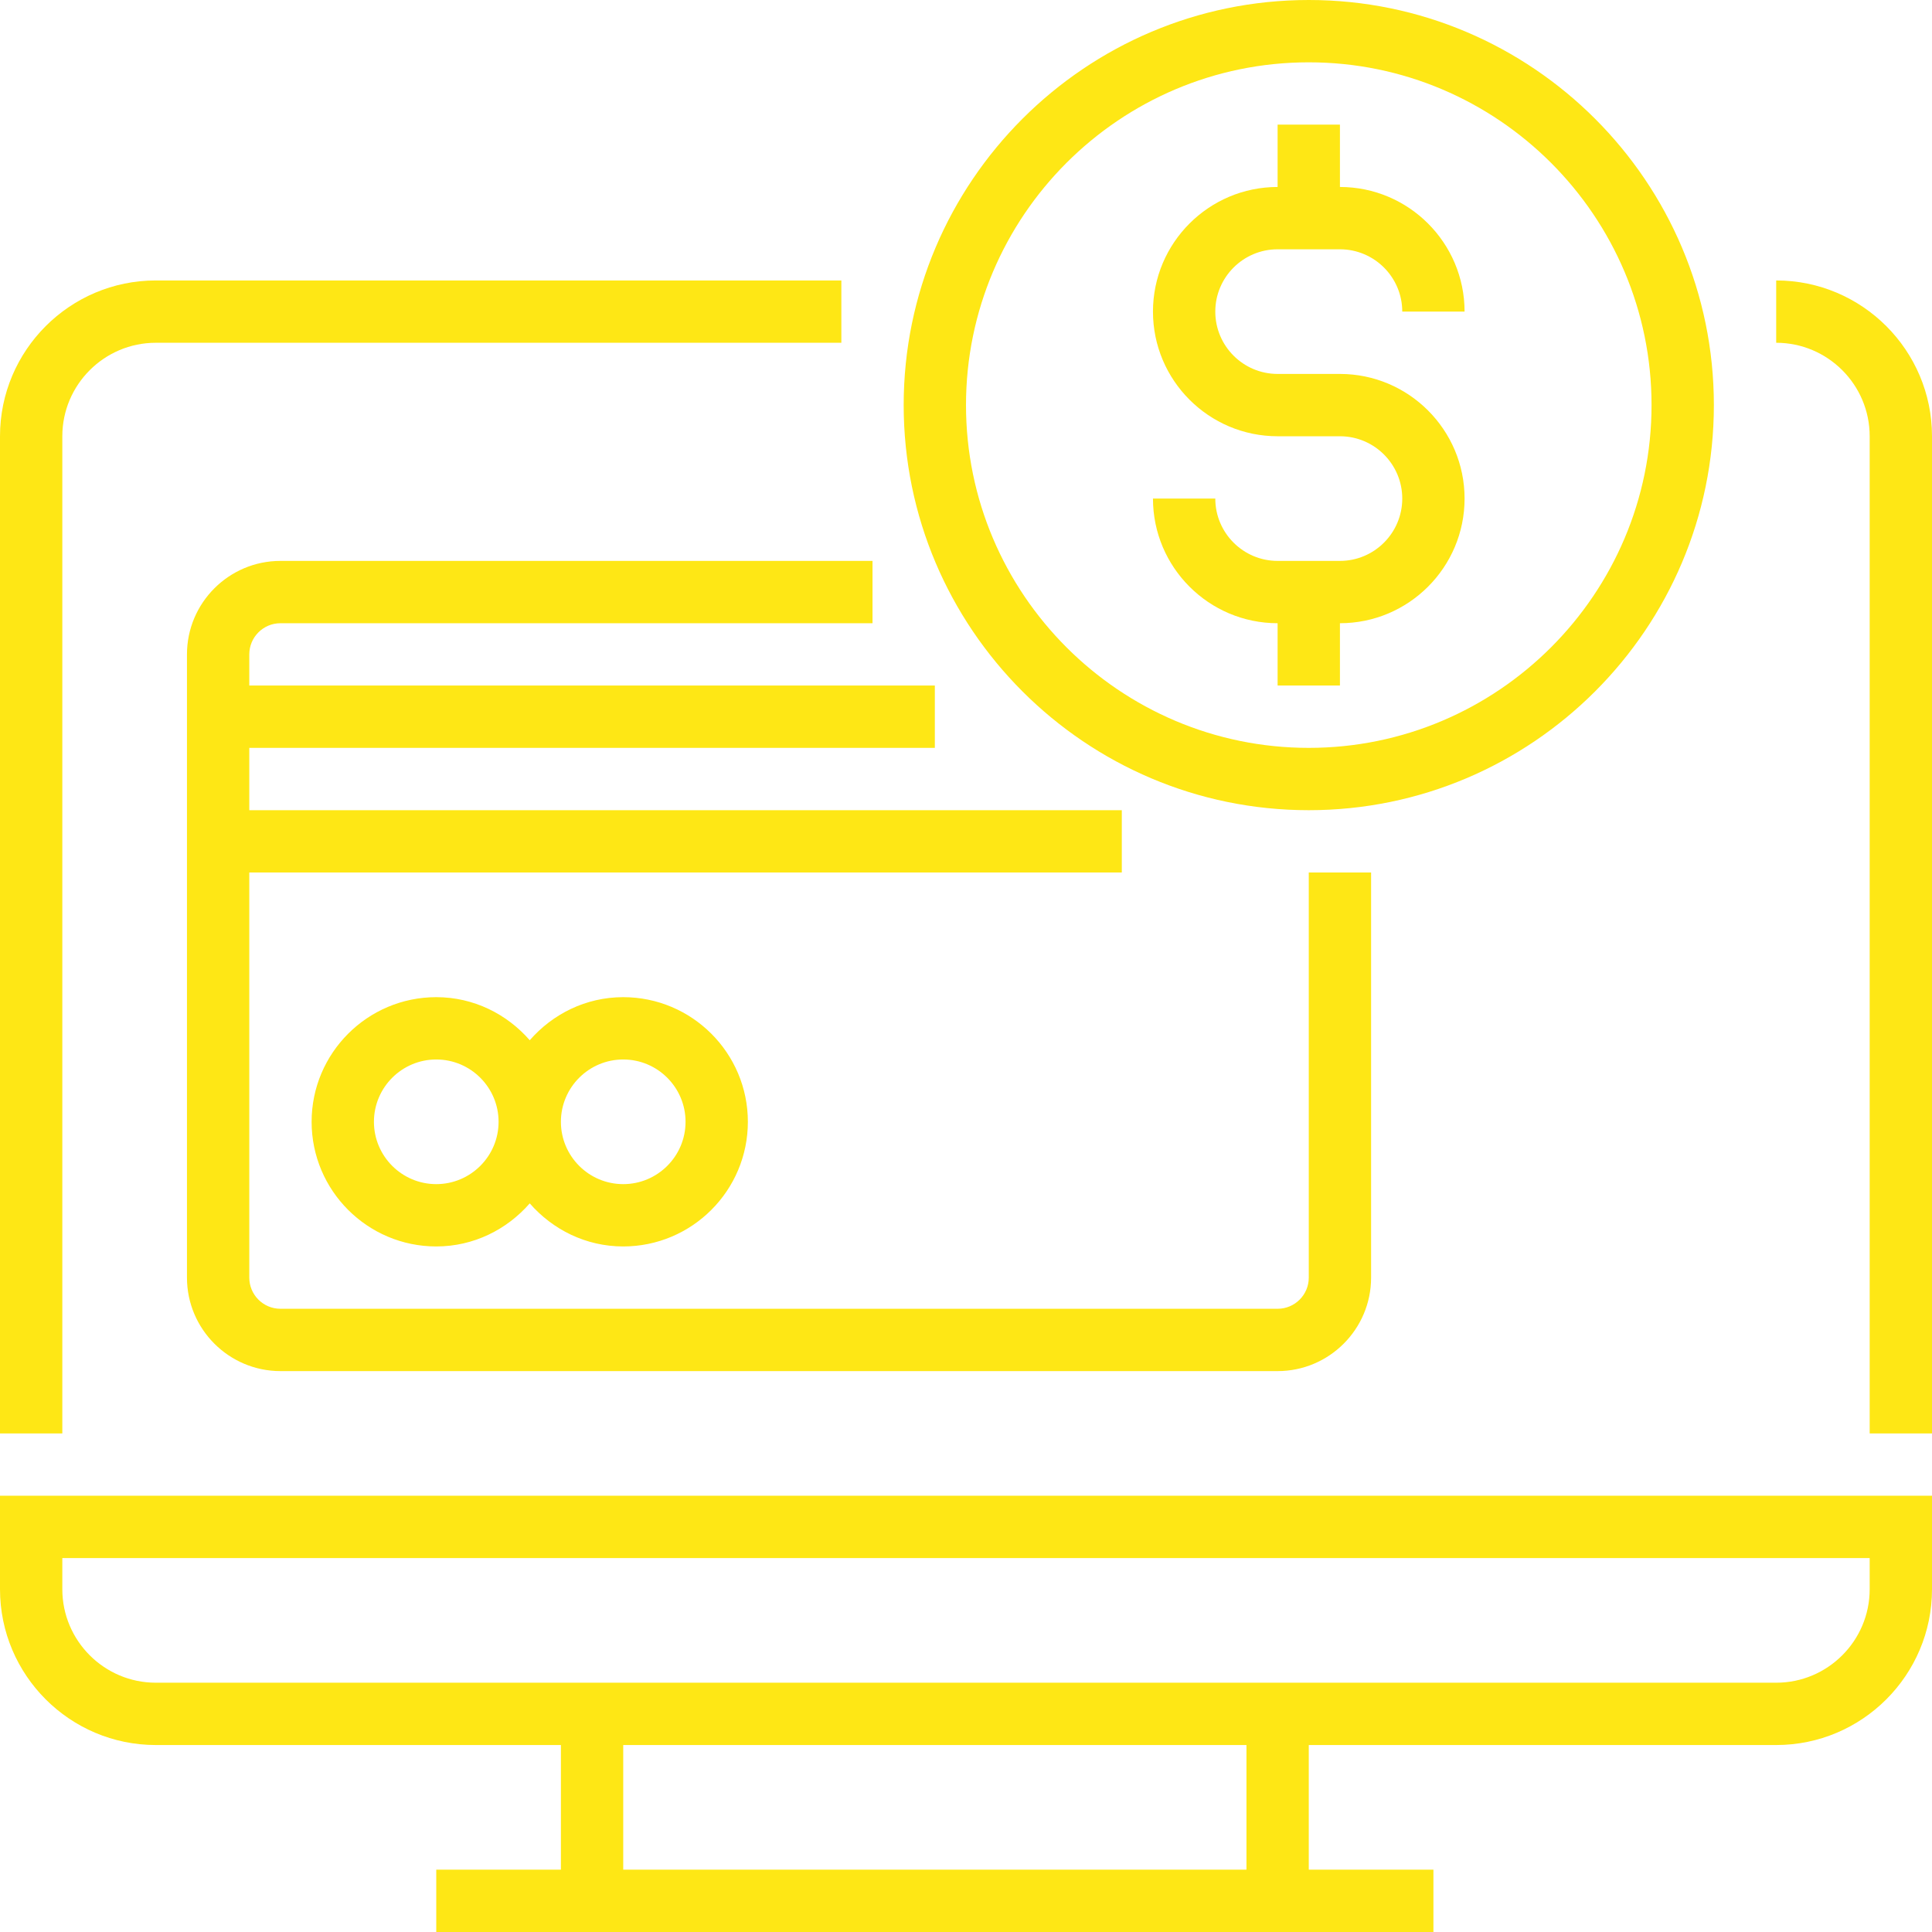 <?xml version="1.0" encoding="iso-8859-1"?>
<!-- Generator: Adobe Illustrator 19.0.0, SVG Export Plug-In . SVG Version: 6.00 Build 0)  -->
<svg version="1.1" id="Capa_1" xmlns="http://www.w3.org/2000/svg" xmlns:xlink="http://www.w3.org/1999/xlink" x="0px" y="0px"
	 viewBox="0 0 496 496" style="enable-background:new 0 0 496 496;fill: rgb(254, 231, 21);" xml:space="preserve">
<g>
	<g>
		<g>
			<path d="M0,408c0,22.056,17.944,40,40,40h104v32h-32v16h256v-16h-32v-32h120c22.056,0,40-17.944,40-40v-24H0V408z M320,480H160
				v-32h160V480z M16,400h464v8c0,13.232-10.768,24-24,24H40c-13.232,0-24-10.768-24-24V400z"/>
			<path d="M456,72v16c13.232,0,24,10.768,24,24v256h16V112C496,89.944,478.056,72,456,72z"/>
			<path d="M16,112c0-13.232,10.768-24,24-24h176V72H40C17.944,72,0,89.944,0,112v256h16V112z"/>
			<path d="M336,208c57.344,0,104-46.656,104-104S393.344,0,336,0S232,46.656,232,104S278.656,208,336,208z M336,16
				c48.52,0,88,39.48,88,88s-39.48,88-88,88c-48.52,0-88-39.48-88-88S287.48,16,336,16z"/>
			<path d="M344,144h-16c-8.824,0-16-7.176-16-16h-16c0,17.648,14.352,32,32,32v16h16v-16c17.648,0,32-14.352,32-32
				s-14.352-32-32-32h-16c-8.824,0-16-7.176-16-16s7.176-16,16-16h16c8.824,0,16,7.176,16,16h16c0-17.648-14.352-32-32-32V32h-16v16
				c-17.648,0-32,14.352-32,32s14.352,32,32,32h16c8.824,0,16,7.176,16,16S352.824,144,344,144z"/>
			<path d="M72,160h152v-16H72c-13.232,0-24,10.768-24,24v160c0,13.232,10.768,24,24,24h256c13.232,0,24-10.768,24-24V224h-16v104
				c0,4.416-3.584,8-8,8H72c-4.416,0-8-3.584-8-8V224h224v-16H64v-16h176v-16H64v-8C64,163.584,67.584,160,72,160z"/>
			<path d="M136,267.056c-5.872-6.72-14.392-11.056-24-11.056c-17.648,0-32,14.352-32,32s14.352,32,32,32
				c9.608,0,18.128-4.336,24-11.056c5.872,6.72,14.392,11.056,24,11.056c17.648,0,32-14.352,32-32s-14.352-32-32-32
				C150.392,256,141.872,260.336,136,267.056z M112,304c-8.824,0-16-7.176-16-16c0-8.824,7.176-16,16-16c8.824,0,16,7.176,16,16
				C128,296.824,120.824,304,112,304z M176,288c0,8.824-7.176,16-16,16c-8.824,0-16-7.176-16-16c0-8.824,7.176-16,16-16
				C168.824,272,176,279.176,176,288z"/>
		</g>
	</g>
</g>
<g>
</g>
<g>
</g>
<g>
</g>
<g>
</g>
<g>
</g>
<g>
</g>
<g>
</g>
<g>
</g>
<g>
</g>
<g>
</g>
<g>
</g>
<g>
</g>
<g>
</g>
<g>
</g>
<g>
</g>
</svg>
